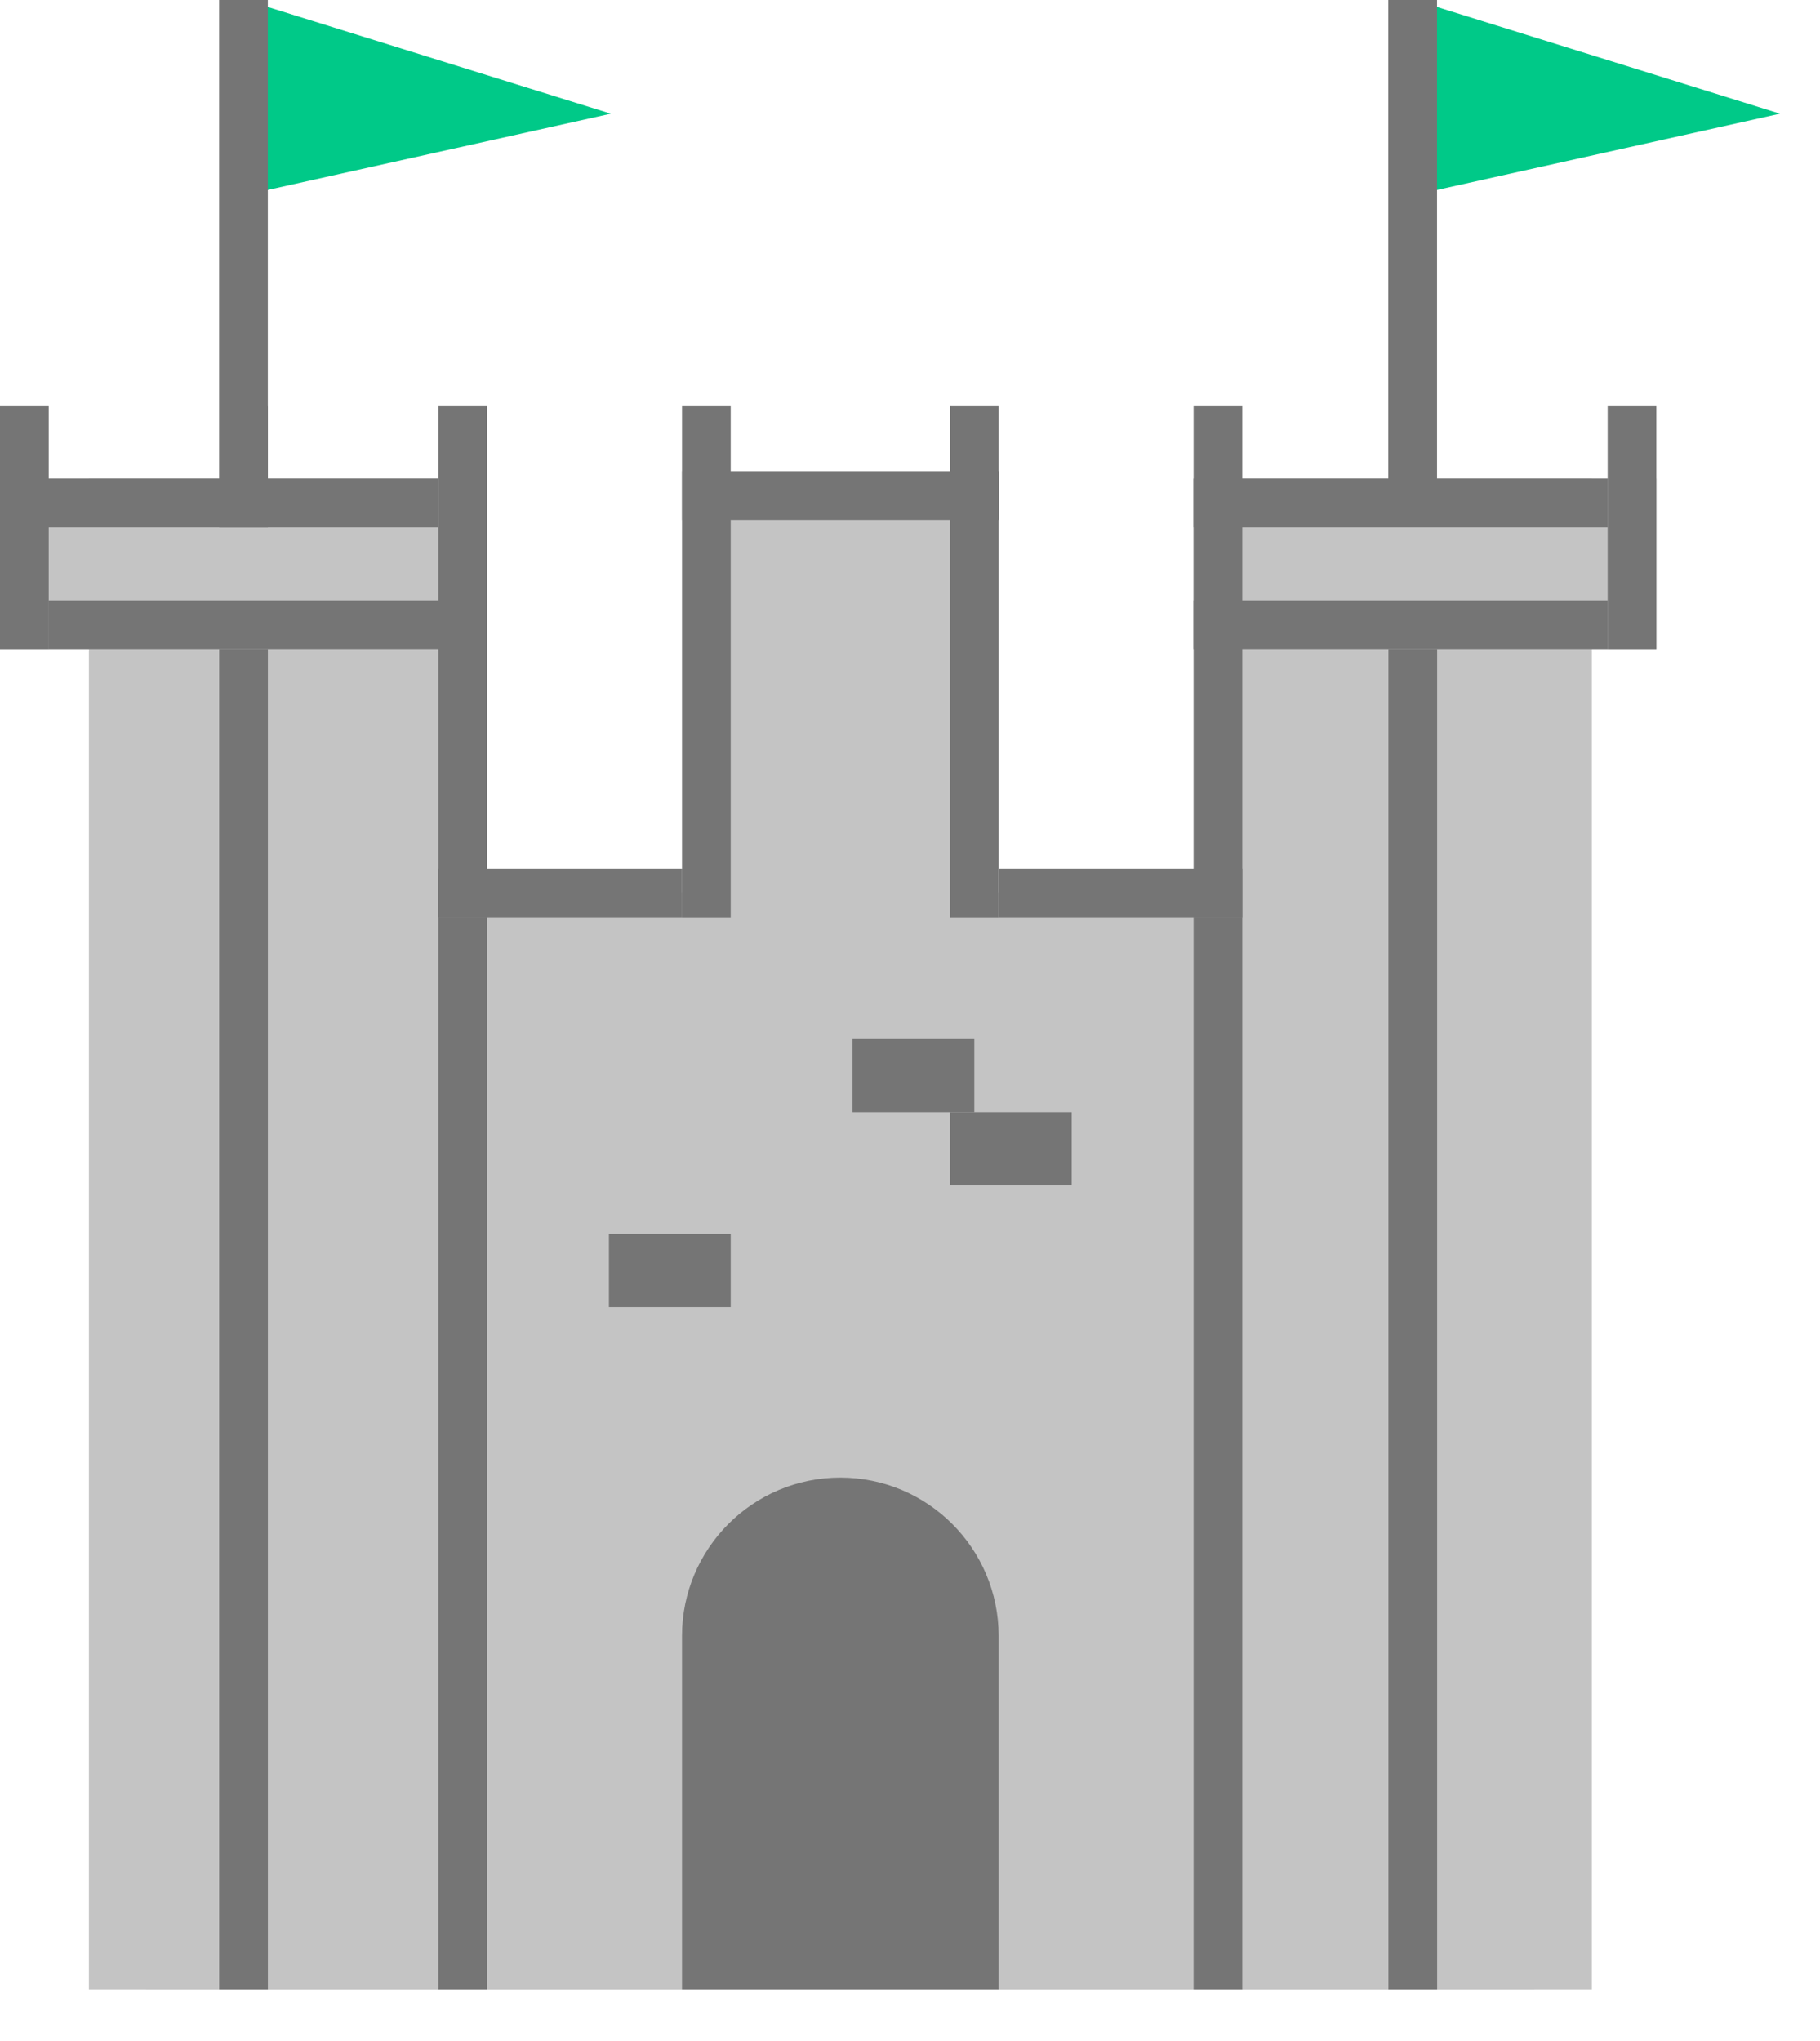<svg width="33" height="37" viewBox="0 0 33 37" fill="none" xmlns="http://www.w3.org/2000/svg">
<rect x="2.649" y="16.187" width="25.175" height="19.875" fill="#C4C4C4"/>
<rect x="1.612" y="8.678" width="6.625" height="27.383" fill="#C4C4C4"/>
<rect x="12.526" y="8.948" width="5.368" height="13.72" fill="#C4C4C4"/>
<path d="M12.366 29.657C12.366 28.072 13.651 26.786 15.236 26.786C16.822 26.786 18.107 28.072 18.107 29.657V36.061H12.366V29.657Z" fill="#757575"/>
<path d="M22.238 8.678H28.863V36.061H22.238V8.678Z" fill="#C4C4C4"/>
<rect x="21.642" y="8.678" width="8.392" height="3.092" fill="#C4C4C4"/>
<rect y="8.678" width="8.392" height="3.092" fill="#C4C4C4"/>
<rect y="7.354" width="0.883" height="4.417" fill="#757575"/>
<rect x="3.974" y="7.354" width="0.883" height="2.208" fill="#757575"/>
<rect x="7.949" y="7.354" width="0.883" height="9.275" fill="#757575"/>
<rect x="7.949" y="16.628" width="0.883" height="4.417" transform="rotate(-90 7.949 16.628)" fill="#757575"/>
<rect x="12.366" y="9.429" width="0.883" height="5.742" transform="rotate(-90 12.366 9.429)" fill="#757575"/>
<rect x="12.366" y="7.354" width="0.883" height="9.275" fill="#757575"/>
<rect x="17.224" y="7.354" width="0.883" height="9.275" fill="#757575"/>
<rect x="21.642" y="7.354" width="0.883" height="9.275" fill="#757575"/>
<rect x="21.642" y="16.628" width="0.883" height="19.433" fill="#757575"/>
<rect x="7.949" y="16.628" width="0.883" height="19.433" fill="#757575"/>
<rect x="3.974" y="11.77" width="0.883" height="24.291" fill="#757575"/>
<rect x="25.175" y="11.77" width="0.883" height="24.291" fill="#757575"/>
<rect x="18.108" y="16.628" width="0.883" height="4.417" transform="rotate(-90 18.108 16.628)" fill="#757575"/>
<rect x="15.458" y="20.162" width="1.325" height="2.208" transform="rotate(-90 15.458 20.162)" fill="#757575"/>
<rect x="17.224" y="21.487" width="1.325" height="2.208" transform="rotate(-90 17.224 21.487)" fill="#757575"/>
<rect x="11.041" y="23.695" width="1.325" height="2.208" transform="rotate(-90 11.041 23.695)" fill="#757575"/>
<rect x="0.883" y="11.77" width="0.883" height="7.508" transform="rotate(-90 0.883 11.77)" fill="#757575"/>
<rect x="0.442" y="9.562" width="0.883" height="7.508" transform="rotate(-90 0.442 9.562)" fill="#757575"/>
<rect x="29.15" y="7.354" width="0.883" height="4.417" fill="#757575"/>
<path d="M25.65 3.533V0L32.275 2.061L25.65 3.533Z" fill="#00C988"/>
<rect x="25.173" width="0.883" height="8.947" fill="#757575"/>
<path d="M4.45 3.533V0L11.075 2.061L4.45 3.533Z" fill="#00C988"/>
<rect x="3.973" width="0.883" height="8.947" fill="#757575"/>
<rect x="21.642" y="11.77" width="0.883" height="7.508" transform="rotate(-90 21.642 11.77)" fill="#757575"/>
<rect x="21.642" y="9.562" width="0.883" height="7.508" transform="rotate(-90 21.642 9.562)" fill="#757575"/>
</svg>
